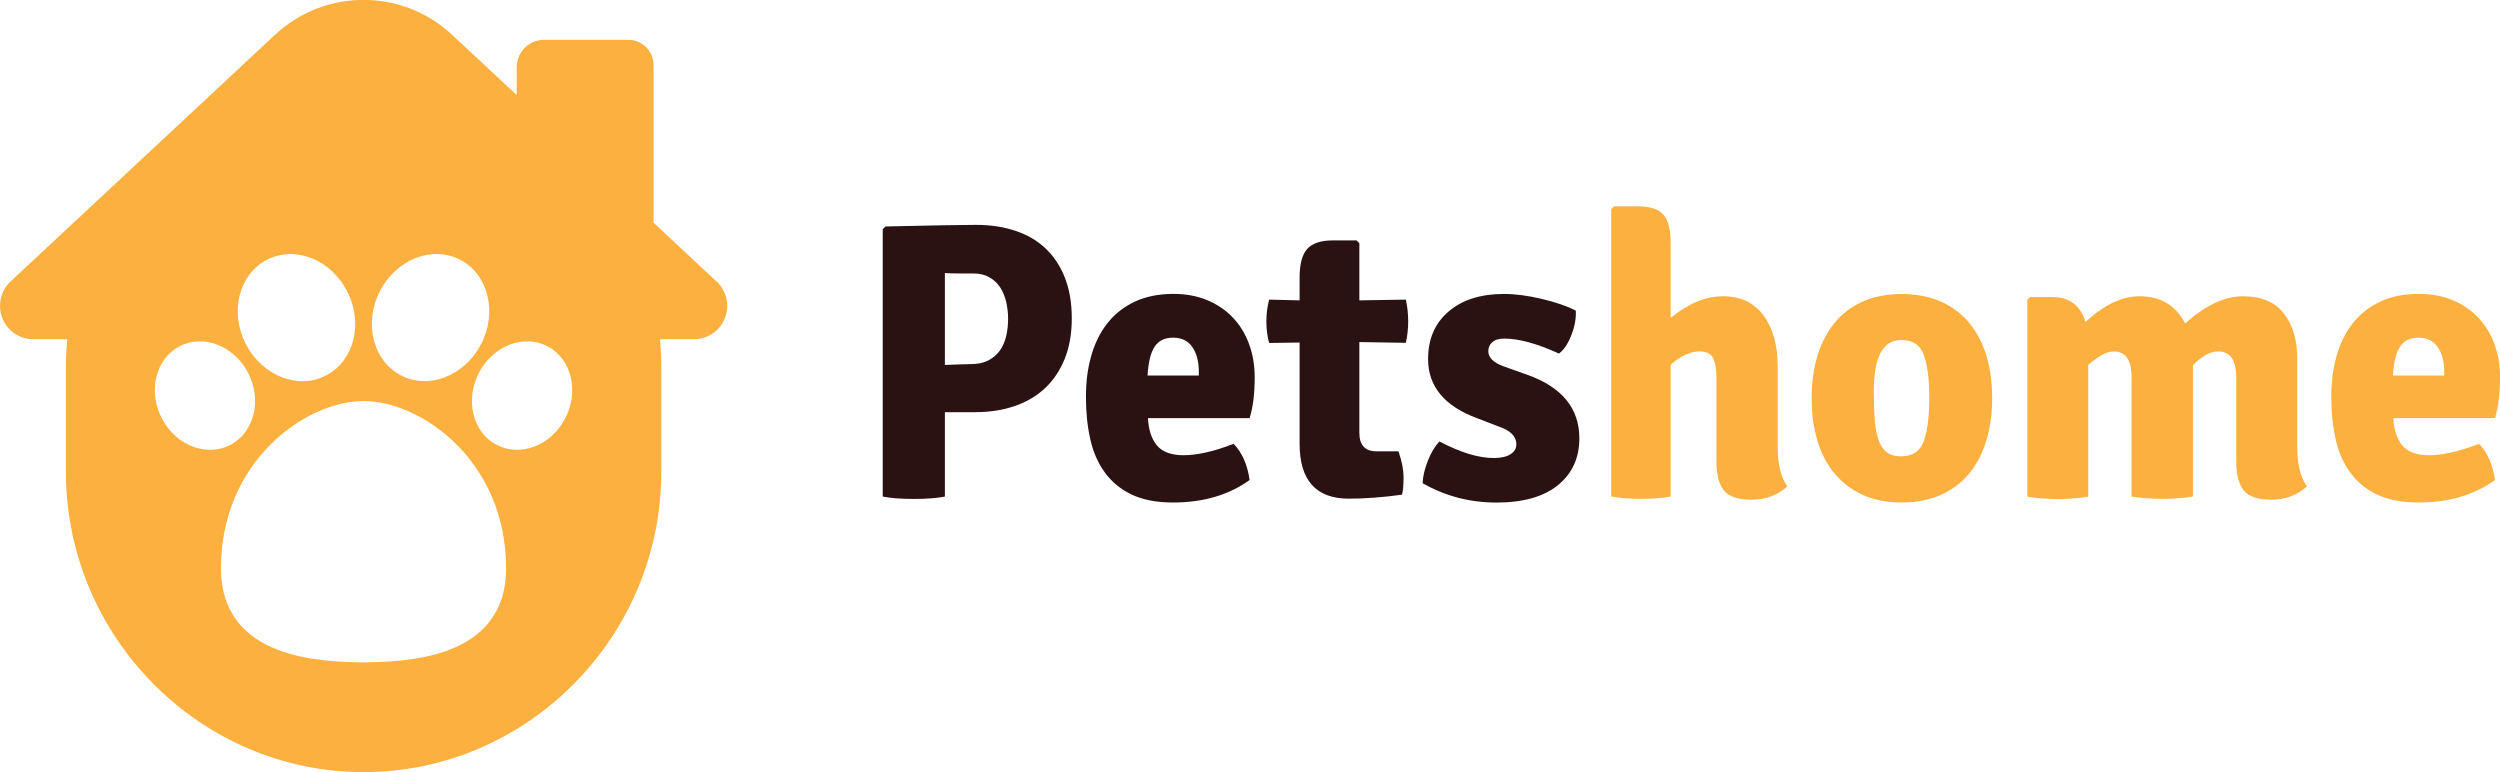 <svg width="204" height="63" viewBox="0 0 204 63" fill="none" xmlns="http://www.w3.org/2000/svg">
<g id="background" clip-path="url(#clip0_2016_161)">
<g id="Group">
<path id="Vector" d="M79.628 33.636H77.103V40.521C76.427 40.651 75.581 40.714 74.567 40.714C73.552 40.714 72.69 40.651 72.03 40.521V18.707L72.256 18.48C74.104 18.434 75.638 18.405 76.861 18.383C78.084 18.36 79.014 18.349 79.651 18.349C80.818 18.349 81.889 18.508 82.852 18.832C83.816 19.151 84.645 19.634 85.321 20.277C86.003 20.92 86.528 21.723 86.9 22.673C87.272 23.628 87.458 24.727 87.458 25.973C87.458 27.219 87.266 28.317 86.883 29.273C86.499 30.228 85.964 31.025 85.282 31.668C84.6 32.311 83.771 32.8 82.802 33.13C81.832 33.466 80.772 33.631 79.623 33.631L79.628 33.636ZM77.103 22.28V29.779C77.701 29.756 78.18 29.739 78.529 29.728C78.884 29.716 79.11 29.711 79.217 29.711C79.792 29.711 80.276 29.608 80.66 29.403C81.043 29.198 81.353 28.931 81.59 28.601C81.827 28.271 81.996 27.879 82.103 27.429C82.21 26.98 82.261 26.507 82.261 26.012C82.261 25.517 82.204 25.079 82.103 24.63C81.996 24.18 81.832 23.782 81.607 23.441C81.381 23.099 81.088 22.826 80.722 22.622C80.361 22.417 79.933 22.314 79.437 22.314H78.123C77.74 22.314 77.396 22.303 77.097 22.28H77.103Z" fill="#2B1212"/>
<path id="Vector_2" d="M101.966 34.12H93.675C93.72 35.076 93.962 35.816 94.407 36.35C94.853 36.88 95.58 37.147 96.6 37.147C97.107 37.147 97.694 37.073 98.364 36.931C99.029 36.788 99.796 36.55 100.664 36.214C101.363 36.942 101.797 37.932 101.966 39.172C100.264 40.396 98.184 41.005 95.721 41.005C94.379 41.005 93.263 40.788 92.356 40.362C91.454 39.935 90.721 39.332 90.157 38.558C89.594 37.784 89.194 36.874 88.963 35.821C88.726 34.769 88.613 33.625 88.613 32.379C88.613 31.133 88.754 30.069 89.041 29.051C89.329 28.032 89.763 27.145 90.349 26.394C90.935 25.643 91.679 25.051 92.581 24.624C93.483 24.198 94.543 23.981 95.755 23.981C96.775 23.981 97.694 24.152 98.511 24.494C99.328 24.835 100.027 25.307 100.596 25.91C101.171 26.513 101.611 27.23 101.921 28.067C102.231 28.903 102.383 29.813 102.383 30.803C102.383 32.112 102.248 33.215 101.972 34.12H101.966ZM93.647 30.644H97.823V30.291C97.823 29.5 97.648 28.84 97.299 28.328C96.95 27.816 96.431 27.555 95.732 27.555C95.033 27.555 94.554 27.793 94.227 28.277C93.9 28.761 93.703 29.546 93.641 30.644H93.647Z" fill="#2B1212"/>
<path id="Vector_3" d="M114.716 24.436C114.846 25.034 114.908 25.625 114.908 26.223C114.908 26.82 114.846 27.4 114.716 27.975L110.923 27.913V35.315C110.923 36.322 111.391 36.828 112.326 36.828H114.113C114.389 37.607 114.53 38.319 114.53 38.973C114.53 39.627 114.485 40.088 114.401 40.367C112.828 40.583 111.385 40.691 110.066 40.691C107.389 40.691 106.047 39.195 106.047 36.208V27.952L103.561 27.986C103.415 27.457 103.336 26.877 103.336 26.251C103.336 25.625 103.409 25.022 103.561 24.448L106.047 24.51V22.644C106.047 21.552 106.256 20.772 106.667 20.311C107.084 19.851 107.778 19.617 108.753 19.617H110.697L110.923 19.845V24.51L114.716 24.448V24.436Z" fill="#2B1212"/>
<path id="Vector_4" d="M116.086 39.428C116.108 38.87 116.249 38.261 116.514 37.596C116.779 36.93 117.095 36.407 117.456 36.02C119.158 36.919 120.635 37.374 121.886 37.374C122.483 37.374 122.94 37.271 123.256 37.066C123.577 36.862 123.735 36.589 123.735 36.247C123.735 35.604 123.244 35.121 122.269 34.796L120.516 34.119C117.861 33.135 116.531 31.525 116.531 29.295C116.531 27.667 117.089 26.37 118.205 25.42C119.321 24.464 120.826 23.986 122.715 23.986C123.65 23.986 124.682 24.123 125.809 24.39C126.936 24.658 127.861 24.976 128.582 25.34C128.622 25.944 128.509 26.598 128.233 27.32C127.957 28.037 127.618 28.549 127.213 28.851C125.426 28.037 123.938 27.628 122.748 27.628C122.326 27.628 121.999 27.724 121.779 27.918C121.553 28.111 121.446 28.356 121.446 28.657C121.446 29.175 121.852 29.579 122.658 29.881L124.637 30.586C127.461 31.593 128.875 33.323 128.875 35.764C128.875 37.374 128.289 38.648 127.122 39.593C125.956 40.537 124.287 41.009 122.117 41.009C119.947 41.009 117.94 40.486 116.092 39.433L116.086 39.428Z" fill="#2B1212"/>
<path id="Vector_5" d="M145.064 29.904V36.498C145.064 37.937 145.329 38.996 145.858 39.684C145.052 40.412 144.072 40.776 142.927 40.776C141.783 40.776 141.067 40.52 140.661 40.003C140.256 39.491 140.058 38.706 140.058 37.653V30.797C140.058 30.069 139.963 29.534 139.771 29.187C139.579 28.846 139.207 28.675 138.655 28.675C138.334 28.675 137.973 28.76 137.573 28.931C137.167 29.102 136.755 29.38 136.327 29.767V40.515C135.628 40.646 134.816 40.708 133.903 40.708C132.99 40.708 132.184 40.646 131.479 40.515V17.062L131.705 16.835H133.616C134.636 16.835 135.341 17.062 135.735 17.512C136.13 17.962 136.327 18.747 136.327 19.862V25.944C137.753 24.766 139.173 24.174 140.599 24.174C142.026 24.174 143.125 24.692 143.897 25.733C144.675 26.774 145.058 28.163 145.058 29.898L145.064 29.904Z" fill="#FBB040"/>
<path id="Vector_6" d="M160.266 25.881C161.793 27.423 162.56 29.636 162.56 32.509C162.56 33.795 162.396 34.967 162.064 36.014C161.737 37.067 161.258 37.96 160.632 38.7C160.006 39.439 159.234 40.008 158.321 40.406C157.408 40.805 156.354 41.004 155.164 41.004C153.975 41.004 152.927 40.799 152.025 40.395C151.123 39.985 150.356 39.416 149.731 38.677C149.105 37.937 148.632 37.044 148.31 35.991C147.989 34.939 147.831 33.784 147.831 32.515C147.831 31.246 147.989 30.063 148.31 29.022C148.626 27.98 149.094 27.087 149.714 26.336C150.328 25.585 151.095 25.005 152.008 24.601C152.921 24.191 153.975 23.992 155.164 23.992C157.267 23.992 158.969 24.624 160.266 25.892V25.881ZM155.181 27.747C154.708 27.747 154.33 27.861 154.043 28.083C153.755 28.311 153.524 28.612 153.355 28.999C153.186 29.386 153.068 29.83 153 30.336C152.938 30.842 152.904 31.383 152.904 31.963C152.904 32.862 152.932 33.642 152.983 34.296C153.034 34.95 153.141 35.496 153.304 35.934C153.462 36.373 153.688 36.703 153.981 36.919C154.268 37.135 154.646 37.237 155.119 37.237C156.061 37.237 156.681 36.822 156.979 35.997C157.278 35.172 157.43 33.994 157.43 32.475C157.43 30.956 157.278 29.756 156.979 28.953C156.681 28.151 156.083 27.747 155.181 27.747Z" fill="#FBB040"/>
<path id="Vector_7" d="M173.94 30.837C173.94 29.398 173.461 28.681 172.508 28.681C172.17 28.681 171.821 28.783 171.471 28.988C171.122 29.193 170.767 29.455 170.4 29.779V40.526C170.039 40.589 169.645 40.64 169.222 40.669C168.799 40.703 168.36 40.72 167.914 40.72C167.469 40.72 167.035 40.703 166.607 40.669C166.184 40.635 165.789 40.589 165.429 40.526V24.471L165.654 24.243H167.503C168.861 24.243 169.758 24.92 170.18 26.268C171.691 24.875 173.156 24.175 174.577 24.175C176.296 24.175 177.542 24.914 178.308 26.394C179.966 24.914 181.538 24.175 183.026 24.175C184.514 24.175 185.625 24.641 186.357 25.574C187.09 26.508 187.457 27.748 187.457 29.29V36.498C187.457 37.892 187.721 38.956 188.251 39.684C187.445 40.413 186.476 40.777 185.348 40.777C184.221 40.777 183.488 40.521 183.083 40.003C182.677 39.491 182.479 38.706 182.479 37.653V30.797C182.479 29.381 181.978 28.675 180.98 28.675C180.366 28.675 179.684 29.051 178.94 29.802V40.515C178.579 40.578 178.184 40.629 177.762 40.657C177.339 40.691 176.899 40.709 176.454 40.709C176.009 40.709 175.569 40.691 175.129 40.657C174.695 40.623 174.295 40.578 173.934 40.515V30.831L173.94 30.837Z" fill="#FBB040"/>
<path id="Vector_8" d="M203.589 34.12H195.297C195.337 35.076 195.585 35.816 196.03 36.35C196.475 36.88 197.202 37.147 198.222 37.147C198.73 37.147 199.316 37.073 199.987 36.931C200.652 36.788 201.418 36.55 202.286 36.214C202.985 36.942 203.419 37.932 203.589 39.172C201.886 40.396 199.806 41.005 197.343 41.005C196.007 41.005 194.886 40.788 193.978 40.362C193.076 39.935 192.343 39.332 191.78 38.558C191.216 37.784 190.816 36.874 190.585 35.821C190.348 34.769 190.235 33.625 190.235 32.379C190.235 31.133 190.376 30.069 190.664 29.051C190.951 28.032 191.385 27.145 191.971 26.394C192.558 25.643 193.302 25.051 194.204 24.624C195.105 24.198 196.165 23.981 197.377 23.981C198.397 23.981 199.316 24.152 200.133 24.494C200.951 24.835 201.65 25.307 202.219 25.91C202.794 26.513 203.233 27.23 203.543 28.067C203.853 28.903 204.006 29.813 204.006 30.803C204.006 32.112 203.865 33.215 203.594 34.12H203.589ZM195.269 30.644H199.446V30.291C199.446 29.5 199.271 28.84 198.921 28.328C198.572 27.816 198.053 27.555 197.354 27.555C196.656 27.555 196.176 27.793 195.849 28.277C195.523 28.761 195.325 29.546 195.263 30.644H195.269Z" fill="#FBB040"/>
</g>
<path id="Vector_9" d="M58.463 22.963L53.328 18.172V5.314C53.328 4.17 52.409 3.248 51.282 3.248H44.394C43.16 3.248 42.162 4.255 42.162 5.502V7.755L36.903 2.85C32.816 -0.962 26.515 -0.962 22.428 2.85L0.868 22.963C0.056 23.719 -0.214 24.908 0.186 25.95C0.592 26.991 1.584 27.679 2.694 27.679H5.49C5.417 28.453 5.377 29.238 5.377 30.029V38.484C5.377 51.968 16.307 63.005 29.671 63.005C43.03 63.005 53.965 51.974 53.965 38.484V30.029C53.965 29.238 53.925 28.453 53.852 27.679H56.648C57.758 27.679 58.75 26.991 59.156 25.95C59.562 24.908 59.291 23.725 58.474 22.963H58.463ZM31.013 23.731C32.365 21.136 35.302 20.004 37.579 21.21C39.856 22.416 40.6 25.5 39.253 28.095C37.901 30.689 34.964 31.821 32.687 30.615C30.41 29.409 29.666 26.325 31.013 23.731ZM21.746 21.216C24.023 20.01 26.96 21.136 28.313 23.736C29.666 26.331 28.916 29.415 26.639 30.621C24.361 31.827 21.425 30.7 20.072 28.1C18.719 25.506 19.469 22.422 21.746 21.216ZM13.207 34.142C12.051 31.924 12.694 29.295 14.633 28.265C16.577 27.235 19.086 28.197 20.241 30.416C21.397 32.635 20.754 35.263 18.815 36.293C16.87 37.323 14.362 36.361 13.207 34.142ZM29.666 54.056C26.548 53.982 18.032 53.953 18.032 46.369C18.032 37.636 24.925 32.731 29.666 32.726C34.406 32.731 41.299 37.636 41.299 46.369C41.299 53.953 32.782 53.982 29.666 54.056ZM46.119 34.142C44.963 36.361 42.455 37.323 40.51 36.293C38.566 35.263 37.929 32.629 39.084 30.416C40.24 28.197 42.748 27.235 44.693 28.265C46.637 29.295 47.274 31.929 46.119 34.142Z" fill="#FBB040"/>
</g>
<defs>
<clipPath id="clip0_2016_161">
<rect width="204" height="63" fill="white"/>
</clipPath>
</defs>
</svg>
